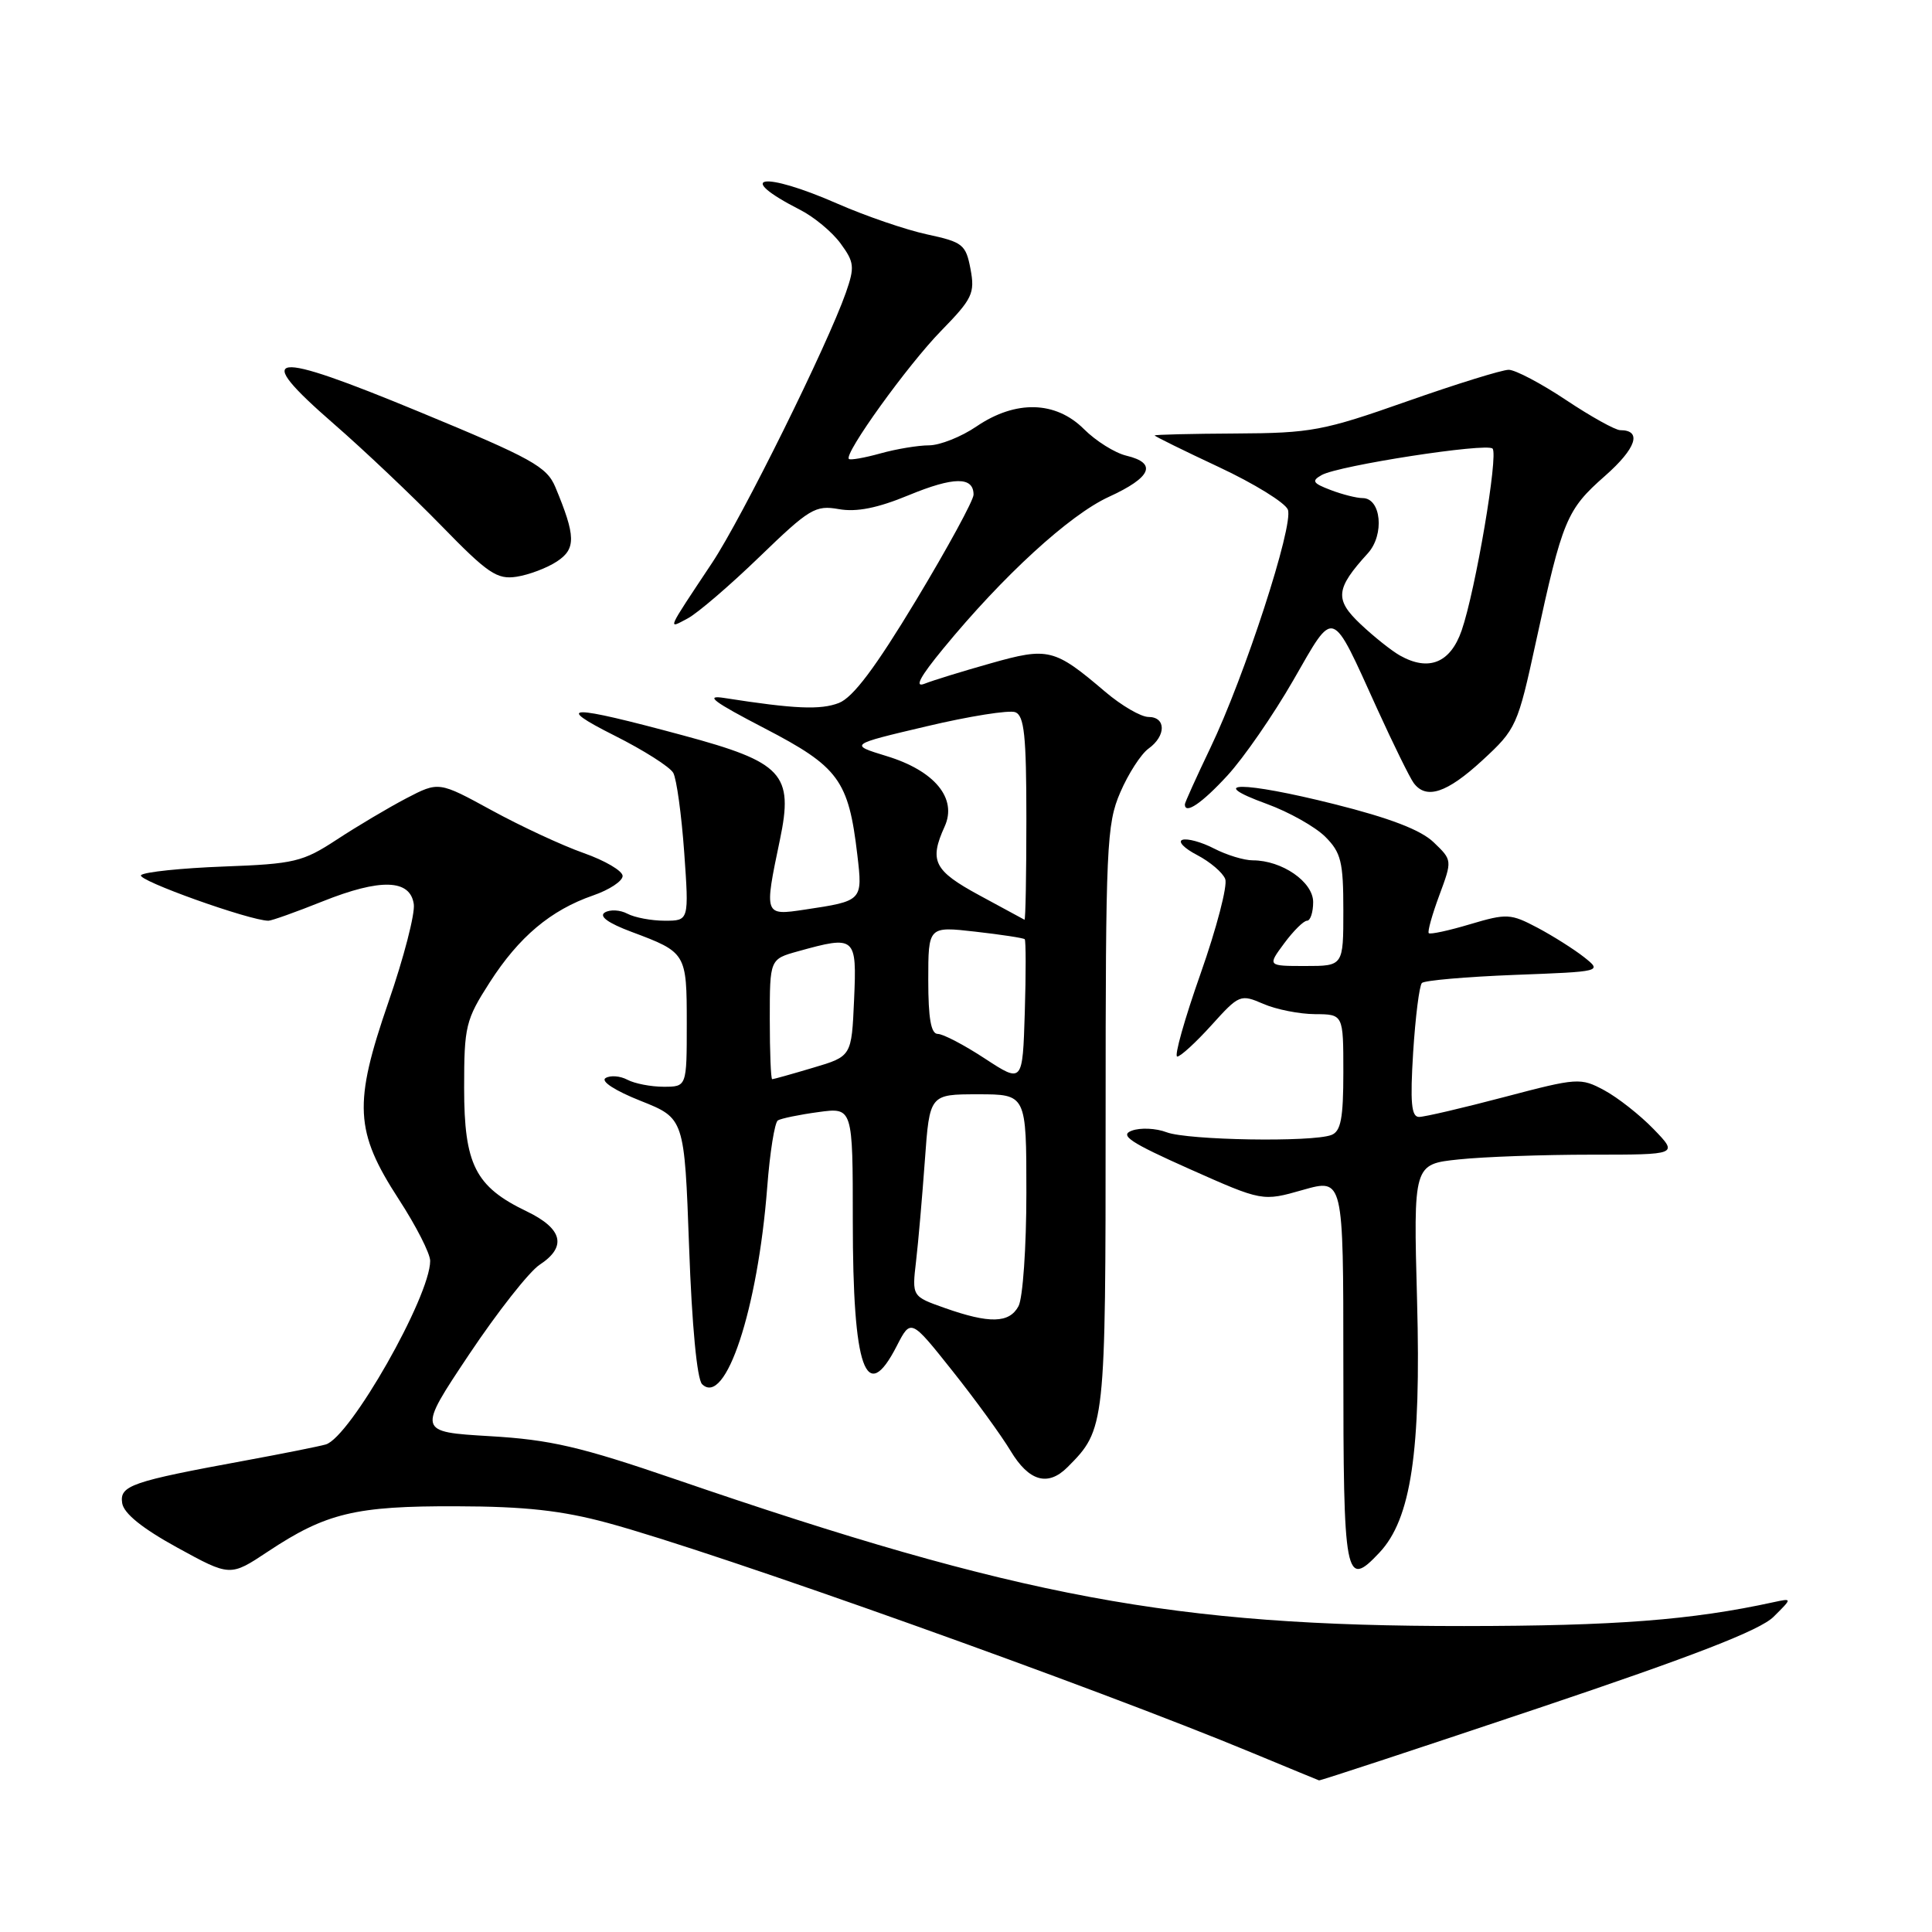 <?xml version="1.0" encoding="UTF-8" standalone="no"?>
<!DOCTYPE svg PUBLIC "-//W3C//DTD SVG 1.1//EN" "http://www.w3.org/Graphics/SVG/1.1/DTD/svg11.dtd" >
<svg xmlns="http://www.w3.org/2000/svg" xmlns:xlink="http://www.w3.org/1999/xlink" version="1.1" viewBox="0 0 256 256">
 <g >
 <path fill="currentColor"
d=" M 203.78 226.36 C 224.44 219.42 233.20 216.02 235.00 214.24 C 237.50 211.76 237.50 211.76 235.00 212.30 C 224.15 214.67 214.00 215.45 194.00 215.46 C 155.63 215.48 135.09 211.66 89.50 196.01 C 76.92 191.70 72.95 190.77 64.91 190.30 C 55.31 189.73 55.31 189.73 62.15 179.48 C 65.91 173.85 70.12 168.50 71.50 167.59 C 75.15 165.20 74.57 162.81 69.77 160.50 C 62.98 157.24 61.50 154.31 61.50 144.15 C 61.50 135.97 61.70 135.14 64.89 130.17 C 68.77 124.13 72.97 120.60 78.59 118.65 C 80.74 117.91 82.50 116.75 82.50 116.07 C 82.50 115.40 80.17 114.03 77.33 113.03 C 74.49 112.03 69.01 109.48 65.15 107.37 C 58.14 103.54 58.14 103.54 53.82 105.79 C 51.44 107.04 47.31 109.49 44.63 111.25 C 40.11 114.21 39.02 114.47 29.63 114.82 C 24.06 115.03 19.13 115.54 18.69 115.96 C 18.01 116.60 33.12 122.00 35.57 122.00 C 35.99 122.00 39.22 120.85 42.74 119.44 C 50.42 116.37 54.36 116.49 54.83 119.81 C 55.01 121.08 53.50 126.92 51.47 132.78 C 46.81 146.28 47.00 149.91 52.84 158.91 C 55.13 162.43 57.00 166.10 57.00 167.07 C 57.00 171.80 46.37 190.48 43.16 191.40 C 42.25 191.66 37.45 192.62 32.50 193.53 C 17.38 196.31 15.83 196.84 16.19 199.17 C 16.40 200.54 18.84 202.51 23.50 205.07 C 30.50 208.91 30.50 208.91 35.50 205.59 C 43.20 200.48 47.09 199.54 60.50 199.59 C 69.58 199.61 74.44 200.15 80.50 201.79 C 94.89 205.68 145.08 223.59 166.00 232.29 C 170.68 234.23 174.63 235.86 174.78 235.91 C 174.94 235.96 187.99 231.66 203.78 226.36 Z  M 182.79 205.72 C 186.97 201.27 188.31 192.33 187.77 172.38 C 187.28 154.26 187.28 154.26 193.29 153.63 C 196.59 153.28 204.49 153.00 210.84 153.00 C 222.39 153.00 222.39 153.00 219.11 149.61 C 217.30 147.74 214.36 145.43 212.58 144.47 C 209.43 142.78 209.05 142.80 199.34 145.36 C 193.84 146.81 188.75 148.00 188.03 148.00 C 187.01 148.00 186.84 146.10 187.25 139.44 C 187.55 134.73 188.07 130.60 188.41 130.25 C 188.76 129.91 194.27 129.43 200.67 129.18 C 212.30 128.74 212.30 128.74 209.90 126.83 C 208.58 125.79 205.80 124.03 203.73 122.93 C 200.17 121.05 199.66 121.02 194.81 122.46 C 191.98 123.31 189.51 123.84 189.32 123.65 C 189.13 123.47 189.76 121.21 190.71 118.65 C 192.44 113.98 192.44 113.98 189.97 111.61 C 188.27 109.97 184.15 108.39 176.76 106.54 C 164.67 103.51 159.55 103.50 167.85 106.52 C 170.79 107.59 174.27 109.55 175.60 110.87 C 177.70 112.97 178.00 114.19 178.00 120.64 C 178.00 128.00 178.00 128.00 172.97 128.00 C 167.94 128.00 167.94 128.00 170.16 125.00 C 171.38 123.35 172.74 122.00 173.19 122.00 C 173.63 122.00 174.00 120.89 174.00 119.53 C 174.00 116.85 169.87 114.00 166.00 114.00 C 164.85 114.00 162.54 113.30 160.88 112.44 C 159.22 111.58 157.33 111.06 156.68 111.28 C 156.03 111.50 156.91 112.41 158.63 113.30 C 160.35 114.20 162.03 115.63 162.35 116.48 C 162.68 117.33 161.21 122.98 159.08 129.02 C 156.95 135.06 155.56 140.00 155.99 140.00 C 156.42 140.00 158.46 138.13 160.53 135.84 C 164.19 131.78 164.37 131.71 167.40 133.02 C 169.10 133.76 172.19 134.37 174.25 134.38 C 178.00 134.40 178.00 134.40 178.00 142.09 C 178.00 148.19 177.67 149.91 176.42 150.39 C 173.88 151.37 157.37 151.09 154.58 150.03 C 153.17 149.49 151.10 149.40 149.97 149.82 C 148.30 150.43 149.75 151.39 157.60 154.89 C 167.28 159.20 167.28 159.20 172.64 157.67 C 178.00 156.15 178.00 156.15 178.00 180.49 C 178.00 209.34 178.23 210.57 182.79 205.72 Z  M 141.45 194.41 C 146.46 189.39 146.50 189.07 146.50 148.00 C 146.50 112.12 146.63 109.19 148.44 105.00 C 149.50 102.53 151.19 99.91 152.19 99.19 C 154.53 97.51 154.52 95.00 152.18 95.00 C 151.18 95.00 148.59 93.49 146.43 91.65 C 139.71 85.93 138.92 85.73 131.29 87.89 C 127.56 88.94 123.60 90.16 122.50 90.60 C 121.13 91.14 121.91 89.68 124.98 85.95 C 132.90 76.30 141.71 68.23 146.92 65.84 C 152.58 63.25 153.38 61.37 149.25 60.38 C 147.74 60.02 145.21 58.44 143.63 56.86 C 139.88 53.12 134.59 52.98 129.40 56.50 C 127.38 57.88 124.55 59.00 123.11 59.01 C 121.67 59.01 118.77 59.49 116.66 60.08 C 114.54 60.67 112.66 61.00 112.48 60.81 C 111.80 60.14 120.29 48.35 124.70 43.84 C 128.85 39.59 129.20 38.86 128.60 35.66 C 127.98 32.40 127.59 32.08 122.85 31.06 C 120.06 30.46 114.71 28.63 110.97 26.99 C 101.03 22.63 97.14 23.27 106.03 27.81 C 107.86 28.74 110.27 30.74 111.38 32.26 C 113.20 34.74 113.27 35.37 112.09 38.76 C 109.65 45.72 98.34 68.58 94.37 74.56 C 88.23 83.80 88.42 83.38 91.13 81.94 C 92.43 81.25 96.71 77.58 100.64 73.78 C 107.25 67.39 108.04 66.91 111.14 67.46 C 113.49 67.88 116.27 67.33 120.40 65.62 C 126.39 63.15 129.00 63.13 129.00 65.55 C 129.00 66.29 125.58 72.57 121.40 79.51 C 115.99 88.48 113.03 92.42 111.15 93.15 C 108.71 94.09 105.28 93.94 96.00 92.49 C 93.29 92.06 94.48 92.96 101.32 96.51 C 111.14 101.61 112.44 103.38 113.60 113.27 C 114.32 119.37 114.31 119.38 106.63 120.53 C 101.25 121.34 101.24 121.32 103.34 111.29 C 105.17 102.55 103.75 101.01 90.50 97.44 C 75.34 93.35 73.26 93.36 81.45 97.48 C 85.28 99.40 88.77 101.62 89.21 102.41 C 89.65 103.20 90.30 107.93 90.66 112.92 C 91.30 122.00 91.30 122.00 88.08 122.00 C 86.32 122.00 84.09 121.58 83.13 121.07 C 82.17 120.56 80.83 120.49 80.14 120.91 C 79.33 121.41 80.58 122.32 83.69 123.48 C 90.94 126.19 91.00 126.29 91.00 135.62 C 91.00 144.00 91.00 144.00 87.93 144.00 C 86.25 144.00 84.09 143.58 83.13 143.07 C 82.17 142.56 80.87 142.46 80.24 142.85 C 79.56 143.27 81.51 144.53 84.89 145.87 C 90.69 148.18 90.69 148.18 91.31 165.25 C 91.68 175.64 92.36 182.75 93.03 183.41 C 96.13 186.45 100.41 173.50 101.66 157.32 C 102.01 152.71 102.65 148.72 103.07 148.46 C 103.49 148.20 105.90 147.70 108.42 147.36 C 113.00 146.73 113.00 146.73 113.00 161.80 C 113.00 181.42 114.73 186.34 118.82 178.36 C 120.69 174.72 120.69 174.72 126.17 181.61 C 129.19 185.40 132.67 190.19 133.91 192.25 C 136.34 196.29 138.85 197.01 141.45 194.41 Z  M 162.65 102.75 C 164.80 100.41 168.72 94.74 171.36 90.15 C 176.91 80.51 176.29 80.29 182.52 94.00 C 184.65 98.67 186.81 103.06 187.32 103.75 C 188.98 105.99 191.72 105.08 196.42 100.75 C 200.91 96.61 201.10 96.20 203.53 85.00 C 207.04 68.85 207.58 67.54 212.66 63.07 C 216.82 59.41 217.62 57.00 214.69 57.00 C 214.04 57.00 210.80 55.20 207.50 53.00 C 204.20 50.80 200.78 49.00 199.91 49.00 C 199.03 49.00 192.95 50.89 186.41 53.19 C 175.34 57.09 173.74 57.39 163.75 57.44 C 157.84 57.47 153.00 57.59 153.00 57.70 C 153.00 57.81 156.83 59.70 161.51 61.89 C 166.19 64.08 170.30 66.62 170.65 67.53 C 171.44 69.59 164.93 89.62 160.38 99.10 C 158.52 102.99 157.00 106.35 157.00 106.58 C 157.00 107.97 159.25 106.45 162.65 102.75 Z  M 73.79 74.40 C 76.34 72.73 76.30 71.05 73.59 64.55 C 72.45 61.83 70.51 60.75 55.61 54.59 C 35.57 46.30 33.26 46.61 44.18 56.12 C 48.21 59.62 54.65 65.73 58.50 69.68 C 64.63 75.98 65.86 76.82 68.45 76.42 C 70.07 76.17 72.47 75.27 73.79 74.40 Z  M 125.17 173.31 C 120.84 171.78 120.84 171.78 121.38 167.14 C 121.68 164.59 122.20 158.56 122.55 153.75 C 123.18 145.00 123.18 145.00 129.59 145.00 C 136.00 145.00 136.00 145.00 136.00 158.07 C 136.00 165.25 135.53 172.00 134.96 173.07 C 133.74 175.35 131.11 175.41 125.17 173.31 Z  M 130.51 140.27 C 127.77 138.47 124.96 137.00 124.26 137.00 C 123.36 137.00 123.00 134.94 123.00 129.87 C 123.00 122.74 123.00 122.74 129.24 123.45 C 132.68 123.84 135.62 124.29 135.78 124.45 C 135.94 124.61 135.95 128.97 135.79 134.14 C 135.50 143.53 135.50 143.53 130.51 140.27 Z  M 102.00 135.05 C 102.00 127.09 102.00 127.09 105.75 126.05 C 113.38 123.93 113.54 124.08 113.17 132.48 C 112.84 139.97 112.84 139.97 107.74 141.48 C 104.93 142.32 102.49 143.00 102.32 143.00 C 102.14 143.00 102.00 139.42 102.00 135.05 Z  M 129.75 118.62 C 123.74 115.36 123.10 114.08 125.17 109.52 C 126.87 105.79 123.85 102.12 117.46 100.18 C 112.50 98.66 112.50 98.66 122.78 96.24 C 128.43 94.90 133.72 94.06 134.53 94.37 C 135.72 94.83 136.00 97.48 136.00 108.47 C 136.00 115.91 135.89 121.94 135.75 121.87 C 135.61 121.80 132.91 120.34 129.75 118.62 Z  M 185.50 86.86 C 184.40 86.24 182.06 84.38 180.30 82.72 C 176.81 79.43 176.96 78.02 181.25 73.31 C 183.48 70.85 183.02 66.00 180.55 66.00 C 179.77 66.00 177.86 65.52 176.32 64.93 C 173.93 64.02 173.75 63.72 175.14 62.94 C 177.40 61.68 196.98 58.65 197.77 59.44 C 198.57 60.23 195.52 78.19 193.68 83.53 C 192.19 87.84 189.32 89.01 185.50 86.86 Z "/>
</g>
</svg>